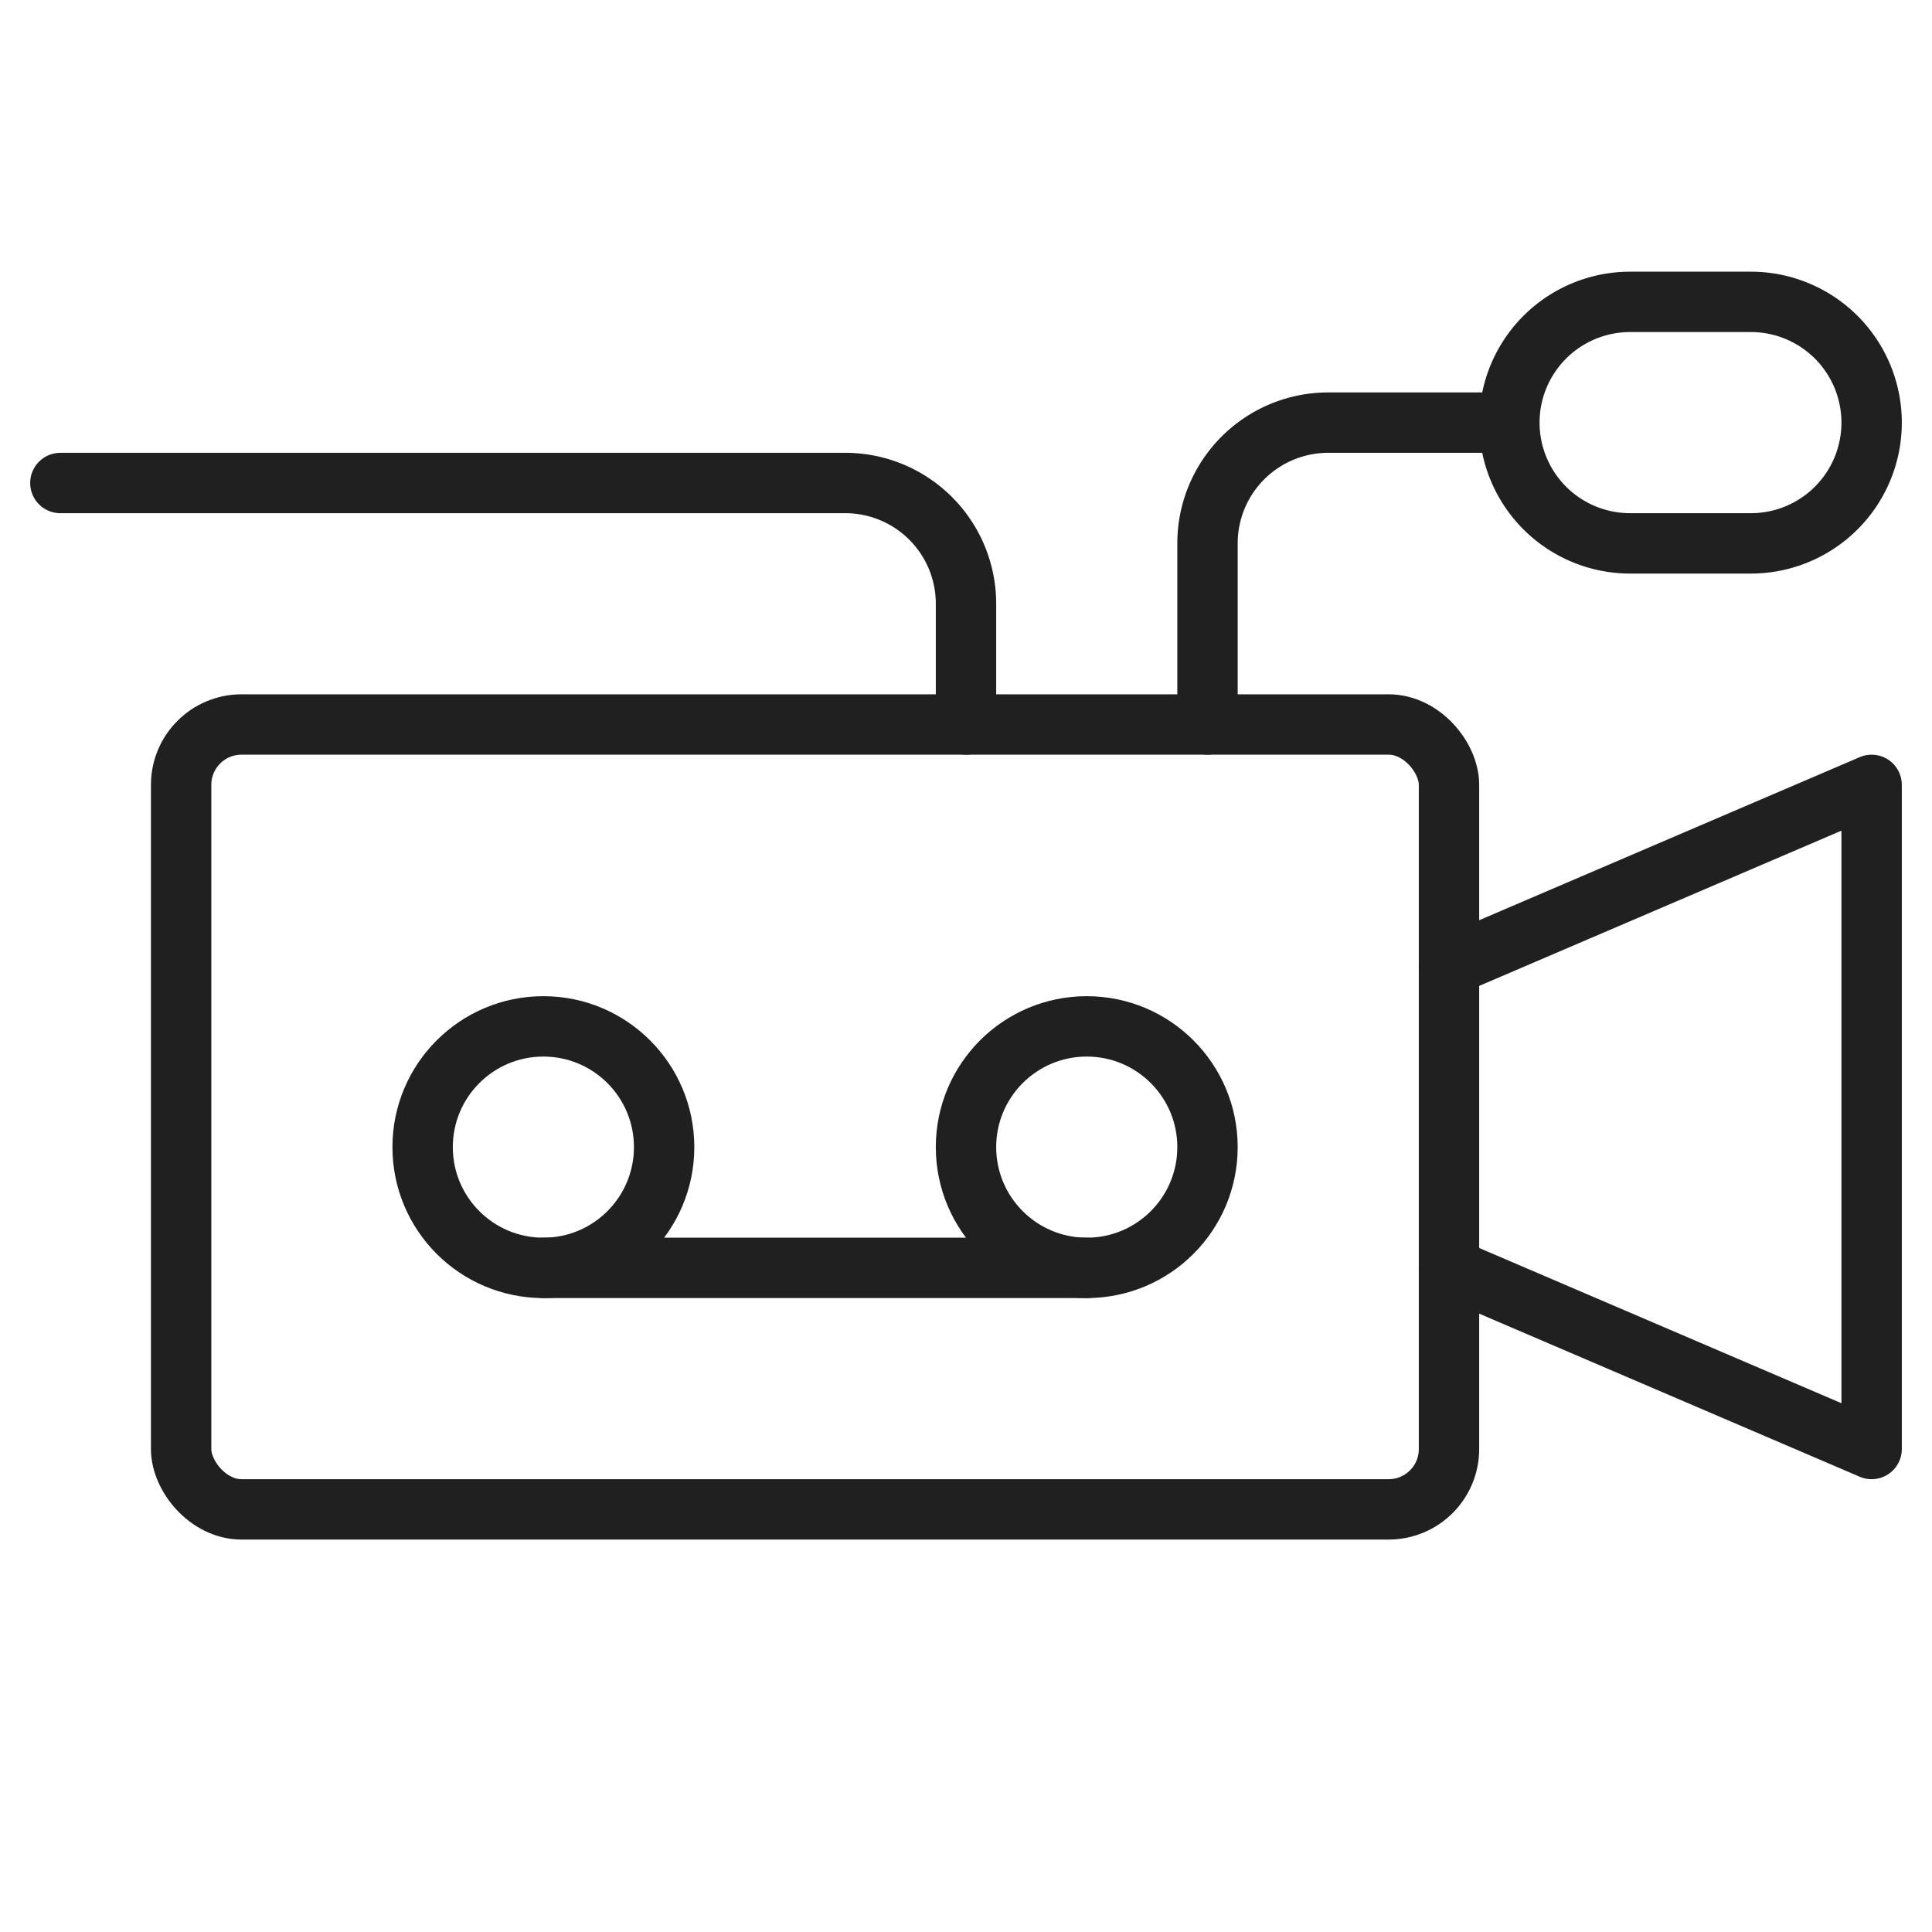 <svg xmlns="http://www.w3.org/2000/svg" viewBox="0 0 64 64" aria-labelledby="title" aria-describedby="desc"><path data-name="layer2" d="M50 14h-6a4 4 0 0 0-4 4v6m22-10a4 4 0 0 1-4 4h-4a4 4 0 0 1-4-4 4 4 0 0 1 4-4h4a4 4 0 0 1 4 4z" fill="none" stroke="#202020" stroke-miterlimit="10" stroke-width="2" stroke-linejoin="round" stroke-linecap="round"/><path data-name="layer3" fill="none" stroke="#202020" stroke-miterlimit="10" stroke-width="2" d="M48 32l14-6v22l-14-6" stroke-linejoin="round" stroke-linecap="round"/><rect data-name="layer1" x="6" y="24" width="42" height="26" rx="2" ry="2" fill="none" stroke="#202020" stroke-miterlimit="10" stroke-width="2" stroke-linejoin="round" stroke-linecap="round"/><circle data-name="layer2" cx="18" cy="38" r="4" fill="none" stroke="#202020" stroke-miterlimit="10" stroke-width="2" stroke-linejoin="round" stroke-linecap="round"/><circle data-name="layer2" cx="36" cy="38" r="4" fill="none" stroke="#202020" stroke-miterlimit="10" stroke-width="2" stroke-linejoin="round" stroke-linecap="round"/><path data-name="layer2" fill="none" stroke="#202020" stroke-miterlimit="10" stroke-width="2" d="M18 42h18" stroke-linejoin="round" stroke-linecap="round"/><path data-name="layer1" d="M2 16h26a4 4 0 0 1 4 4v4" fill="none" stroke="#202020" stroke-miterlimit="10" stroke-width="2" stroke-linejoin="round" stroke-linecap="round"/></svg>